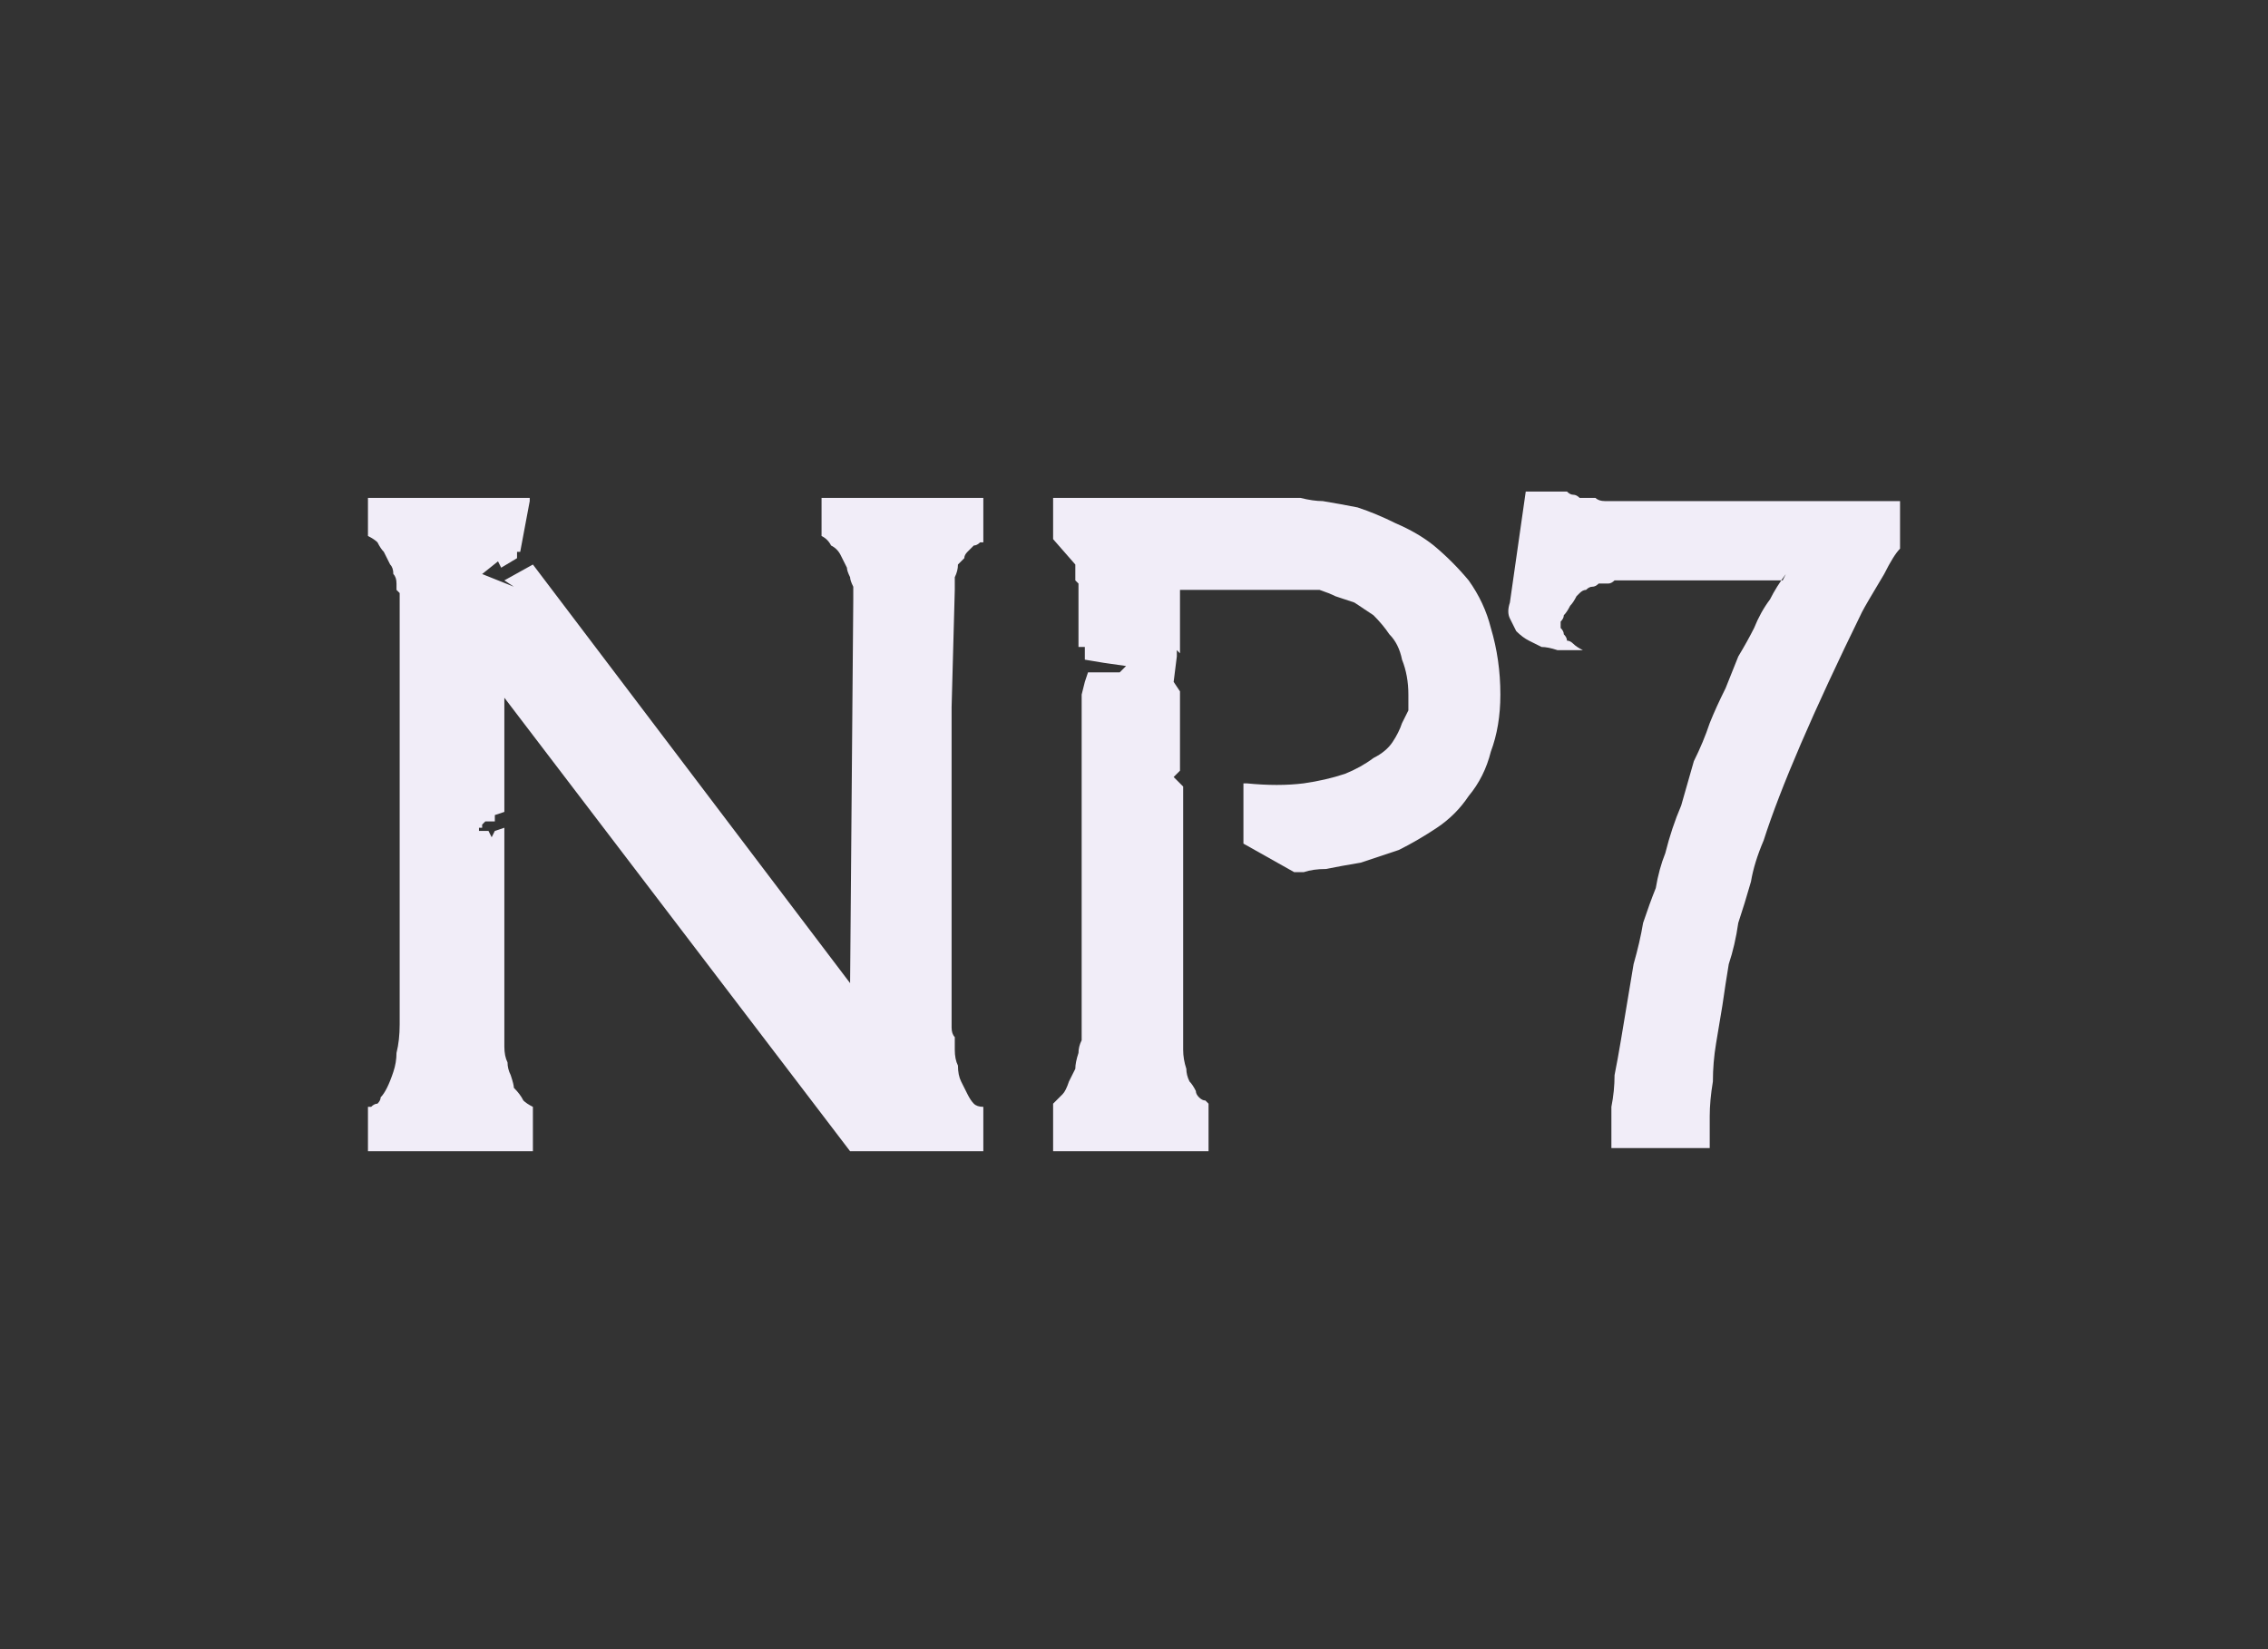 <?xml version="1.0" encoding="UTF-8" standalone="no"?>
<svg xmlns:ffdec="https://www.free-decompiler.com/flash" xmlns:xlink="http://www.w3.org/1999/xlink" ffdec:objectType="shape" height="26.0px" width="35.75px" xmlns="http://www.w3.org/2000/svg">
  <rect width="100%" height="100%" fill="#333333" stroke="none"/>
  <g transform="matrix(1.0, 0.0, 0.0, 1.0, 0.0, 0.0)">
    <path d="M15.05 9.3 Q15.05 9.2 15.05 9.1 15.1 9.0 15.1 8.9 15.15 8.85 15.2 8.8 15.2 8.75 15.25 8.7 15.3 8.65 15.35 8.6 15.4 8.6 15.45 8.55 15.45 8.55 15.5 8.55 15.5 8.55 15.5 8.55 L15.5 7.85 12.95 7.85 12.95 8.45 Q13.05 8.5 13.1 8.6 13.2 8.65 13.25 8.75 13.3 8.85 13.35 8.95 13.35 9.0 13.4 9.1 13.4 9.15 13.45 9.25 13.45 9.3 13.45 9.35 13.45 9.4 13.45 9.45 13.45 9.45 13.45 9.45 L13.4 15.5 8.4 8.9 8.4 8.9 7.95 9.15 8.1 9.25 7.6 9.05 7.85 8.85 7.9 8.95 8.15 8.8 8.15 8.7 8.2 8.7 8.35 7.9 8.35 7.85 7.9 7.85 5.8 7.85 5.8 8.45 Q5.9 8.5 5.95 8.55 6.0 8.65 6.05 8.7 6.1 8.8 6.15 8.9 6.2 8.95 6.2 9.05 6.25 9.1 6.25 9.2 6.25 9.25 6.25 9.3 6.3 9.35 6.3 9.35 6.3 9.4 6.3 9.4 L6.3 16.15 Q6.3 16.4 6.25 16.6 6.25 16.75 6.2 16.9 6.15 17.05 6.1 17.15 6.05 17.25 6.0 17.3 6.0 17.35 5.95 17.4 5.9 17.4 5.85 17.45 5.85 17.45 5.8 17.45 5.8 17.45 5.8 17.45 L5.8 18.15 8.4 18.15 8.4 17.45 Q8.3 17.4 8.25 17.35 8.2 17.25 8.1 17.15 8.1 17.1 8.05 16.95 8.0 16.85 8.0 16.75 7.95 16.65 7.95 16.5 7.95 16.4 7.95 16.35 7.95 16.25 7.95 16.2 7.95 16.15 7.95 16.15 L7.95 13.05 7.8 13.1 7.75 13.2 7.7 13.1 7.55 13.1 7.55 13.05 7.6 13.05 7.6 13.0 7.65 12.95 7.8 12.95 7.8 12.85 7.95 12.8 7.95 11.0 13.4 18.15 15.5 18.15 15.5 17.45 Q15.4 17.45 15.35 17.4 15.3 17.35 15.25 17.25 15.2 17.15 15.15 17.05 15.1 16.95 15.1 16.8 15.05 16.7 15.05 16.55 15.05 16.45 15.05 16.35 15.0 16.3 15.0 16.2 15.0 16.2 15.0 16.15 L15.0 11.15 15.05 9.3" fill="#f1edf8" fill-rule="evenodd" stroke="none"/>
    <path d="M20.4 13.75 Q20.4 13.75 20.55 13.75 20.7 13.7 20.9 13.7 21.15 13.65 21.45 13.6 21.75 13.5 22.05 13.4 22.35 13.25 22.65 13.05 22.95 12.85 23.15 12.55 23.4 12.25 23.5 11.85 23.65 11.45 23.65 10.95 23.65 10.4 23.5 9.9 23.4 9.5 23.15 9.15 22.9 8.85 22.6 8.6 22.35 8.4 22.0 8.25 21.7 8.1 21.4 8.0 21.15 7.95 20.85 7.9 20.7 7.9 20.5 7.85 20.4 7.85 20.35 7.85 L16.6 7.85 16.6 7.95 16.6 8.5 16.95 8.9 16.95 9.15 17.0 9.2 17.0 10.2 17.1 10.2 17.1 10.4 17.4 10.45 17.75 10.5 17.65 10.6 17.15 10.6 17.1 10.75 17.05 10.95 17.05 16.05 Q17.05 16.05 17.05 16.1 17.05 16.15 17.05 16.2 17.05 16.3 17.05 16.4 17.0 16.5 17.0 16.6 16.95 16.75 16.95 16.85 16.9 16.95 16.85 17.05 16.8 17.2 16.75 17.25 16.65 17.35 16.6 17.4 L16.6 18.15 19.05 18.15 19.05 17.4 Q19.05 17.4 19.05 17.4 19.0 17.35 19.0 17.35 18.95 17.35 18.9 17.3 18.85 17.25 18.85 17.2 18.8 17.1 18.75 17.05 18.7 16.95 18.7 16.85 18.65 16.7 18.65 16.55 18.65 16.4 18.65 16.2 L18.65 12.4 18.5 12.25 18.55 12.2 18.6 12.15 18.6 11.0 18.6 10.9 18.5 10.75 18.55 10.35 18.55 10.25 18.6 10.3 18.6 10.2 18.6 9.3 20.55 9.3 Q20.55 9.3 20.6 9.3 20.7 9.3 20.8 9.3 20.95 9.35 21.05 9.4 21.2 9.45 21.35 9.5 21.5 9.6 21.65 9.7 21.8 9.85 21.9 10.0 22.05 10.15 22.1 10.4 22.2 10.65 22.2 10.95 22.2 10.95 22.2 11.0 22.2 11.1 22.2 11.2 22.15 11.3 22.1 11.4 22.05 11.55 21.95 11.7 21.85 11.85 21.65 11.95 21.45 12.1 21.2 12.2 20.9 12.3 20.55 12.35 20.15 12.4 19.65 12.35 L19.6 12.35 19.6 13.3 20.4 13.75" fill="#f1edf8" fill-rule="evenodd" stroke="none"/>
    <path d="M23.8 9.5 Q23.75 9.65 23.8 9.75 23.85 9.85 23.9 9.95 24.0 10.05 24.1 10.1 24.2 10.15 24.3 10.2 24.4 10.2 24.55 10.25 24.65 10.25 24.75 10.25 24.8 10.25 24.9 10.25 24.9 10.25 24.95 10.25 24.85 10.2 24.8 10.15 24.75 10.1 24.7 10.1 24.7 10.05 24.65 10.0 24.65 9.95 24.6 9.9 24.6 9.85 24.6 9.8 24.65 9.75 24.65 9.7 24.7 9.65 24.75 9.55 24.8 9.5 24.85 9.4 24.9 9.35 24.9 9.35 24.95 9.3 25.0 9.3 25.05 9.25 25.1 9.25 25.15 9.25 25.2 9.2 25.25 9.2 25.35 9.2 25.4 9.2 25.45 9.15 25.55 9.15 25.6 9.15 25.65 9.15 25.75 9.15 L28.1 9.15 28.15 9.05 Q28.0 9.25 27.9 9.45 27.75 9.65 27.65 9.9 27.55 10.1 27.4 10.35 27.3 10.6 27.2 10.85 27.05 11.15 26.95 11.4 26.85 11.7 26.7 12.0 26.6 12.35 26.5 12.7 26.35 13.05 26.25 13.45 26.15 13.7 26.1 14.0 26.0 14.25 25.9 14.55 25.85 14.85 25.75 15.2 25.7 15.5 25.65 15.8 25.6 16.1 25.55 16.4 25.5 16.7 25.45 16.95 25.45 17.2 25.4 17.45 25.4 17.65 25.4 17.8 L25.4 18.1 26.95 18.1 Q26.95 17.85 26.95 17.6 26.95 17.35 27.0 17.05 27.0 16.75 27.05 16.45 27.1 16.15 27.15 15.85 27.2 15.5 27.25 15.2 27.35 14.9 27.4 14.55 27.5 14.25 27.6 13.9 27.65 13.6 27.8 13.25 28.2 12.0 29.35 9.65 29.4 9.55 29.7 9.05 29.85 8.75 29.95 8.65 L29.95 7.9 25.6 7.9 Q25.5 7.9 25.45 7.9 25.35 7.9 25.3 7.9 25.2 7.9 25.15 7.85 25.1 7.85 25.0 7.85 24.95 7.85 24.9 7.85 24.85 7.8 24.8 7.8 24.75 7.8 24.7 7.75 24.65 7.75 24.6 7.75 L24.05 7.75 23.8 9.5" fill="#f1edf8" fill-rule="evenodd" stroke="none"/>
  </g>
</svg>
